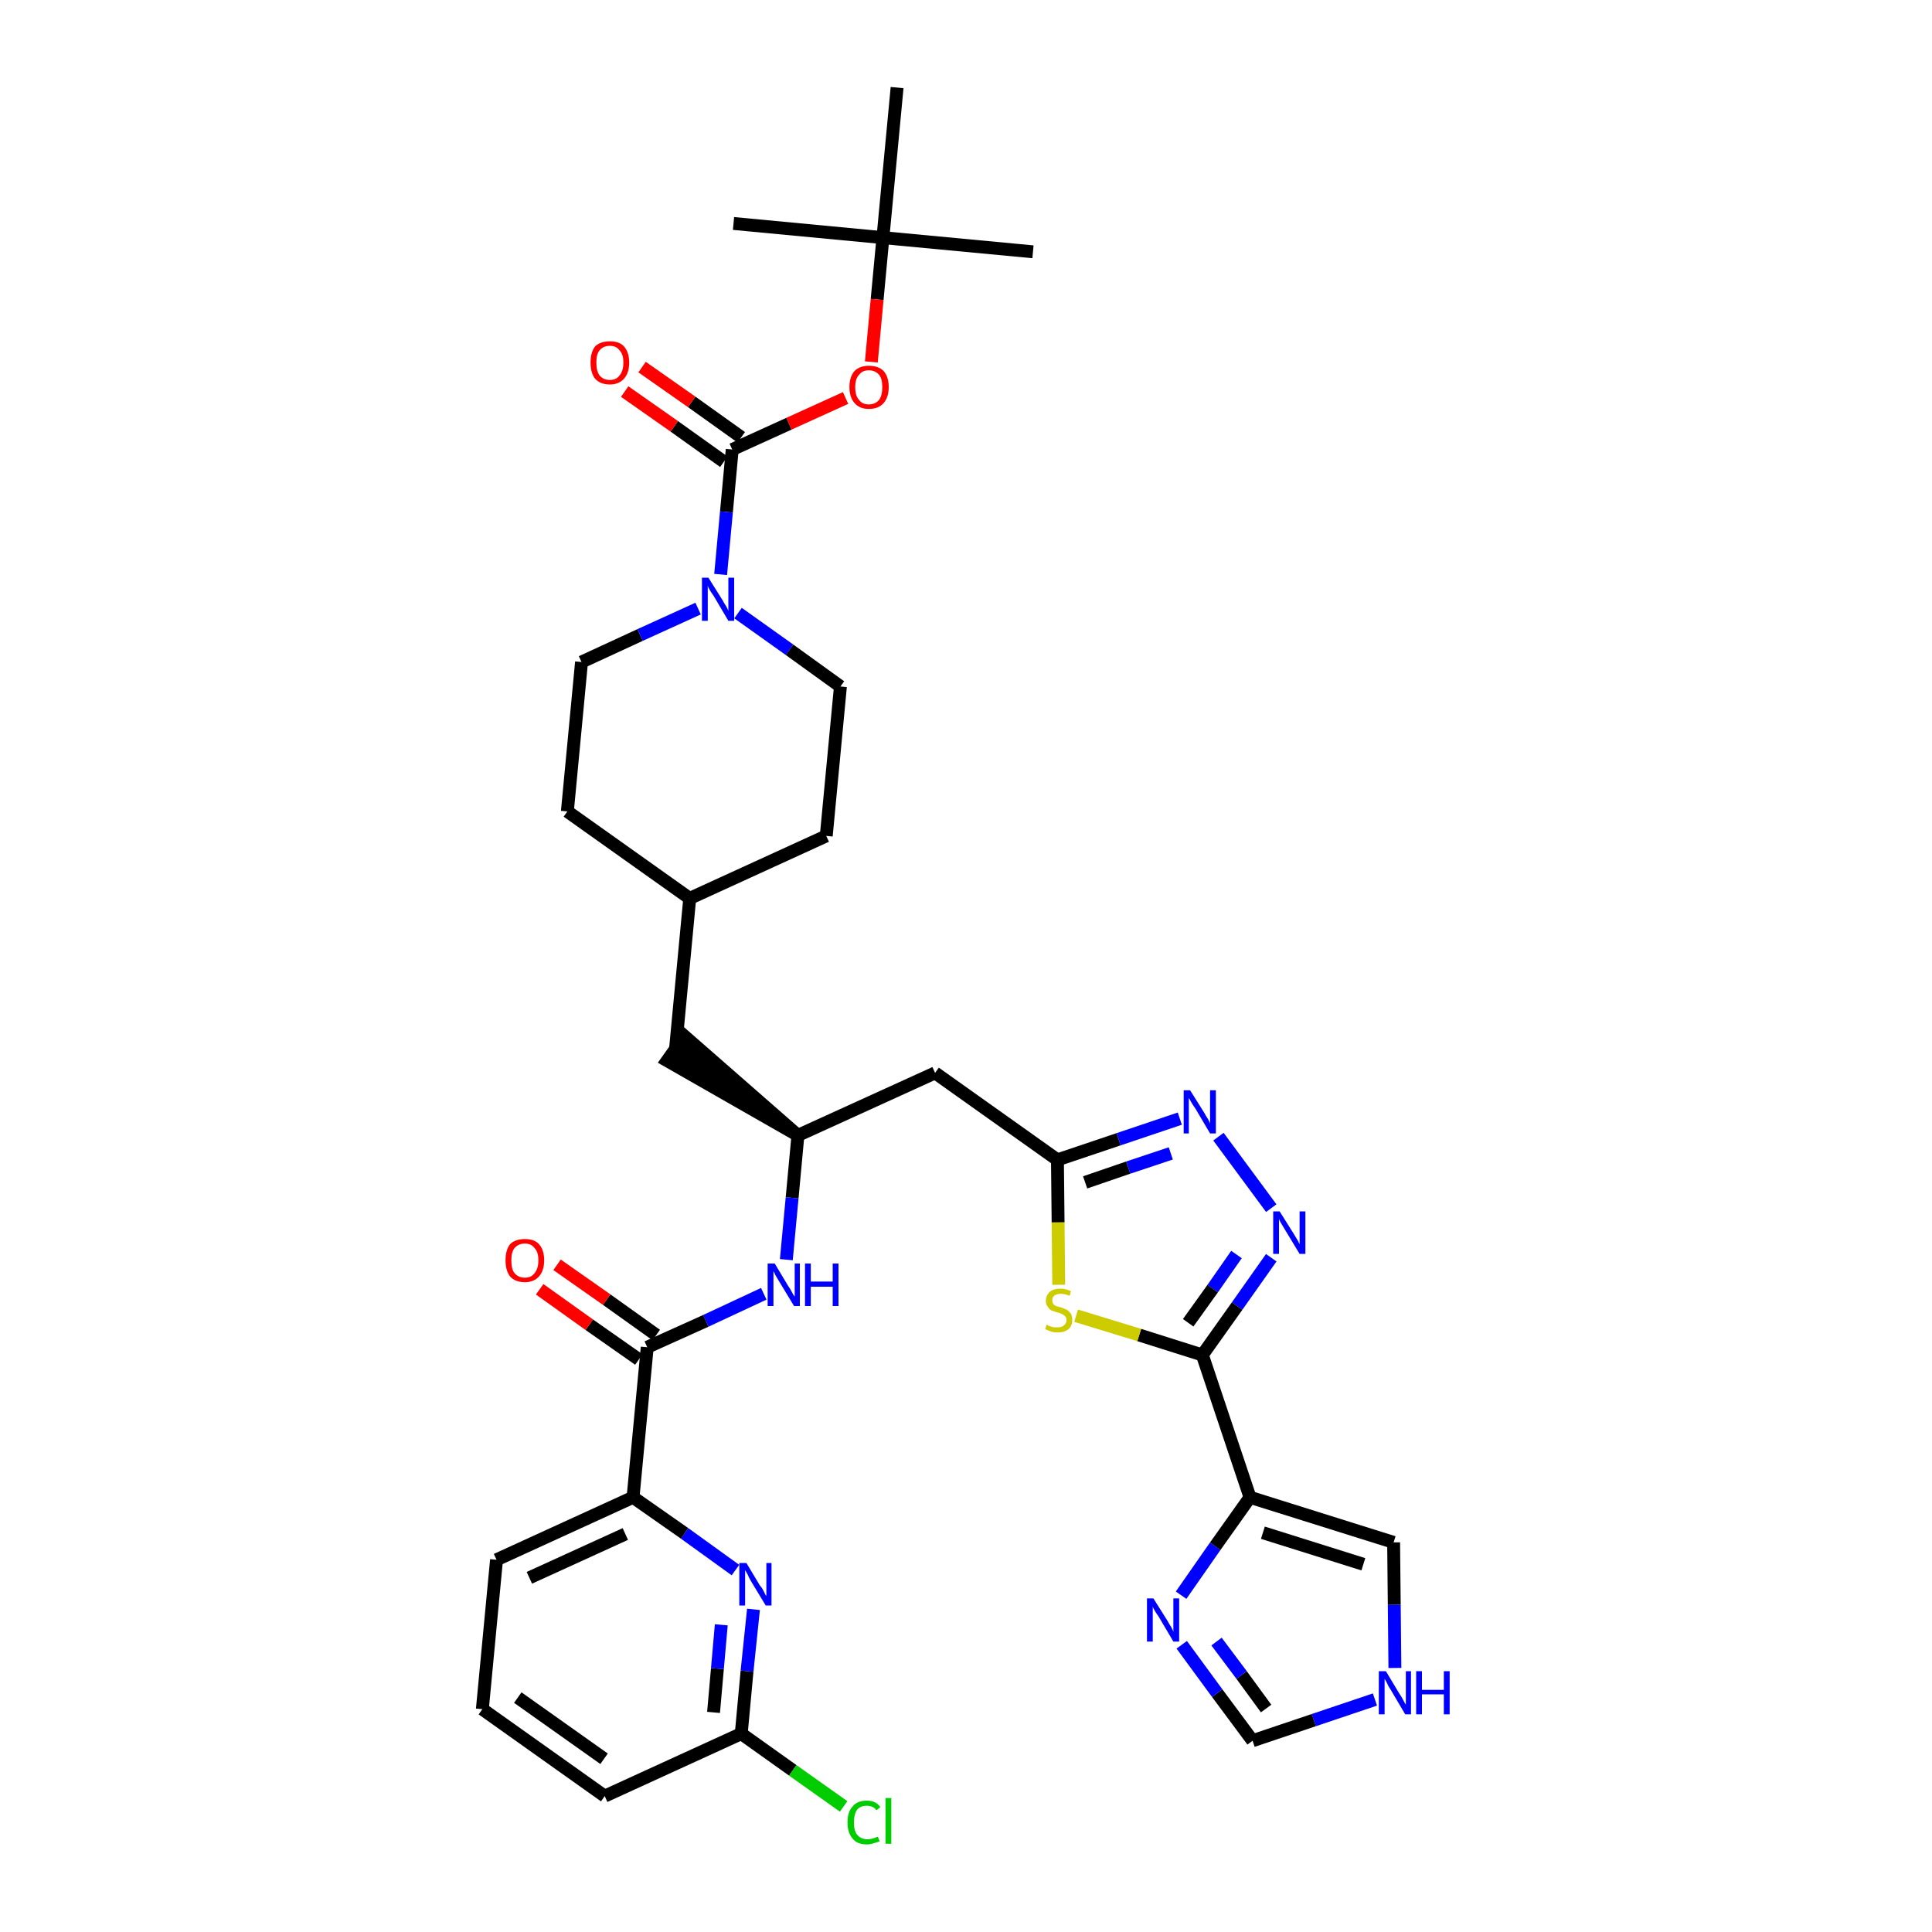 <?xml version='1.0' encoding='iso-8859-1'?>
<svg version='1.1' baseProfile='full'
              xmlns='http://www.w3.org/2000/svg'
                      xmlns:rdkit='http://www.rdkit.org/xml'
                      xmlns:xlink='http://www.w3.org/1999/xlink'
                  xml:space='preserve'
width='300px' height='300px' viewBox='0 0 300 300'>
<!-- END OF HEADER -->
<path class='bond-0 atom-0 atom-1' d='M 160.4,39.1 L 137.1,36.9' style='fill:none;fill-rule:evenodd;stroke:#000000;stroke-width:2.0px;stroke-linecap:butt;stroke-linejoin:miter;stroke-opacity:1' />
<path class='bond-1 atom-1 atom-2' d='M 137.1,36.9 L 113.9,34.7' style='fill:none;fill-rule:evenodd;stroke:#000000;stroke-width:2.0px;stroke-linecap:butt;stroke-linejoin:miter;stroke-opacity:1' />
<path class='bond-2 atom-1 atom-3' d='M 137.1,36.9 L 139.3,13.6' style='fill:none;fill-rule:evenodd;stroke:#000000;stroke-width:2.0px;stroke-linecap:butt;stroke-linejoin:miter;stroke-opacity:1' />
<path class='bond-3 atom-1 atom-4' d='M 137.1,36.9 L 136.2,46.5' style='fill:none;fill-rule:evenodd;stroke:#000000;stroke-width:2.0px;stroke-linecap:butt;stroke-linejoin:miter;stroke-opacity:1' />
<path class='bond-3 atom-1 atom-4' d='M 136.2,46.5 L 135.3,56.2' style='fill:none;fill-rule:evenodd;stroke:#FF0000;stroke-width:2.0px;stroke-linecap:butt;stroke-linejoin:miter;stroke-opacity:1' />
<path class='bond-4 atom-4 atom-5' d='M 131.3,61.8 L 122.5,65.8' style='fill:none;fill-rule:evenodd;stroke:#FF0000;stroke-width:2.0px;stroke-linecap:butt;stroke-linejoin:miter;stroke-opacity:1' />
<path class='bond-4 atom-4 atom-5' d='M 122.5,65.8 L 113.7,69.8' style='fill:none;fill-rule:evenodd;stroke:#000000;stroke-width:2.0px;stroke-linecap:butt;stroke-linejoin:miter;stroke-opacity:1' />
<path class='bond-5 atom-5 atom-6' d='M 115.1,67.9 L 107.4,62.4' style='fill:none;fill-rule:evenodd;stroke:#000000;stroke-width:2.0px;stroke-linecap:butt;stroke-linejoin:miter;stroke-opacity:1' />
<path class='bond-5 atom-5 atom-6' d='M 107.4,62.4 L 99.7,57.0' style='fill:none;fill-rule:evenodd;stroke:#FF0000;stroke-width:2.0px;stroke-linecap:butt;stroke-linejoin:miter;stroke-opacity:1' />
<path class='bond-5 atom-5 atom-6' d='M 112.4,71.7 L 104.7,66.2' style='fill:none;fill-rule:evenodd;stroke:#000000;stroke-width:2.0px;stroke-linecap:butt;stroke-linejoin:miter;stroke-opacity:1' />
<path class='bond-5 atom-5 atom-6' d='M 104.7,66.2 L 97.0,60.8' style='fill:none;fill-rule:evenodd;stroke:#FF0000;stroke-width:2.0px;stroke-linecap:butt;stroke-linejoin:miter;stroke-opacity:1' />
<path class='bond-6 atom-5 atom-7' d='M 113.7,69.8 L 112.8,79.5' style='fill:none;fill-rule:evenodd;stroke:#000000;stroke-width:2.0px;stroke-linecap:butt;stroke-linejoin:miter;stroke-opacity:1' />
<path class='bond-6 atom-5 atom-7' d='M 112.8,79.5 L 111.9,89.2' style='fill:none;fill-rule:evenodd;stroke:#0000FF;stroke-width:2.0px;stroke-linecap:butt;stroke-linejoin:miter;stroke-opacity:1' />
<path class='bond-7 atom-7 atom-8' d='M 114.6,95.2 L 122.6,100.9' style='fill:none;fill-rule:evenodd;stroke:#0000FF;stroke-width:2.0px;stroke-linecap:butt;stroke-linejoin:miter;stroke-opacity:1' />
<path class='bond-7 atom-7 atom-8' d='M 122.6,100.9 L 130.5,106.6' style='fill:none;fill-rule:evenodd;stroke:#000000;stroke-width:2.0px;stroke-linecap:butt;stroke-linejoin:miter;stroke-opacity:1' />
<path class='bond-35 atom-35 atom-7' d='M 90.3,102.8 L 99.4,98.6' style='fill:none;fill-rule:evenodd;stroke:#000000;stroke-width:2.0px;stroke-linecap:butt;stroke-linejoin:miter;stroke-opacity:1' />
<path class='bond-35 atom-35 atom-7' d='M 99.4,98.6 L 108.4,94.5' style='fill:none;fill-rule:evenodd;stroke:#0000FF;stroke-width:2.0px;stroke-linecap:butt;stroke-linejoin:miter;stroke-opacity:1' />
<path class='bond-8 atom-8 atom-9' d='M 130.5,106.6 L 128.3,129.8' style='fill:none;fill-rule:evenodd;stroke:#000000;stroke-width:2.0px;stroke-linecap:butt;stroke-linejoin:miter;stroke-opacity:1' />
<path class='bond-9 atom-9 atom-10' d='M 128.3,129.8 L 107.1,139.5' style='fill:none;fill-rule:evenodd;stroke:#000000;stroke-width:2.0px;stroke-linecap:butt;stroke-linejoin:miter;stroke-opacity:1' />
<path class='bond-10 atom-10 atom-11' d='M 107.1,139.5 L 104.9,162.8' style='fill:none;fill-rule:evenodd;stroke:#000000;stroke-width:2.0px;stroke-linecap:butt;stroke-linejoin:miter;stroke-opacity:1' />
<path class='bond-33 atom-10 atom-34' d='M 107.1,139.5 L 88.1,126.0' style='fill:none;fill-rule:evenodd;stroke:#000000;stroke-width:2.0px;stroke-linecap:butt;stroke-linejoin:miter;stroke-opacity:1' />
<path class='bond-11 atom-12 atom-11' d='M 123.9,176.3 L 106.3,160.9 L 103.6,164.7 Z' style='fill:#000000;fill-rule:evenodd;fill-opacity:1;stroke:#000000;stroke-width:2.0px;stroke-linecap:butt;stroke-linejoin:miter;stroke-opacity:1;' />
<path class='bond-12 atom-12 atom-13' d='M 123.9,176.3 L 145.2,166.6' style='fill:none;fill-rule:evenodd;stroke:#000000;stroke-width:2.0px;stroke-linecap:butt;stroke-linejoin:miter;stroke-opacity:1' />
<path class='bond-23 atom-12 atom-24' d='M 123.9,176.3 L 123.0,186.0' style='fill:none;fill-rule:evenodd;stroke:#000000;stroke-width:2.0px;stroke-linecap:butt;stroke-linejoin:miter;stroke-opacity:1' />
<path class='bond-23 atom-12 atom-24' d='M 123.0,186.0 L 122.1,195.6' style='fill:none;fill-rule:evenodd;stroke:#0000FF;stroke-width:2.0px;stroke-linecap:butt;stroke-linejoin:miter;stroke-opacity:1' />
<path class='bond-13 atom-13 atom-14' d='M 145.2,166.6 L 164.2,180.1' style='fill:none;fill-rule:evenodd;stroke:#000000;stroke-width:2.0px;stroke-linecap:butt;stroke-linejoin:miter;stroke-opacity:1' />
<path class='bond-14 atom-14 atom-15' d='M 164.2,180.1 L 173.7,176.9' style='fill:none;fill-rule:evenodd;stroke:#000000;stroke-width:2.0px;stroke-linecap:butt;stroke-linejoin:miter;stroke-opacity:1' />
<path class='bond-14 atom-14 atom-15' d='M 173.7,176.9 L 183.2,173.7' style='fill:none;fill-rule:evenodd;stroke:#0000FF;stroke-width:2.0px;stroke-linecap:butt;stroke-linejoin:miter;stroke-opacity:1' />
<path class='bond-14 atom-14 atom-15' d='M 168.5,183.6 L 175.2,181.3' style='fill:none;fill-rule:evenodd;stroke:#000000;stroke-width:2.0px;stroke-linecap:butt;stroke-linejoin:miter;stroke-opacity:1' />
<path class='bond-14 atom-14 atom-15' d='M 175.2,181.3 L 181.8,179.1' style='fill:none;fill-rule:evenodd;stroke:#0000FF;stroke-width:2.0px;stroke-linecap:butt;stroke-linejoin:miter;stroke-opacity:1' />
<path class='bond-36 atom-23 atom-14' d='M 164.4,199.5 L 164.3,189.8' style='fill:none;fill-rule:evenodd;stroke:#CCCC00;stroke-width:2.0px;stroke-linecap:butt;stroke-linejoin:miter;stroke-opacity:1' />
<path class='bond-36 atom-23 atom-14' d='M 164.3,189.8 L 164.2,180.1' style='fill:none;fill-rule:evenodd;stroke:#000000;stroke-width:2.0px;stroke-linecap:butt;stroke-linejoin:miter;stroke-opacity:1' />
<path class='bond-15 atom-15 atom-16' d='M 189.2,176.5 L 197.4,187.6' style='fill:none;fill-rule:evenodd;stroke:#0000FF;stroke-width:2.0px;stroke-linecap:butt;stroke-linejoin:miter;stroke-opacity:1' />
<path class='bond-16 atom-16 atom-17' d='M 197.4,195.3 L 192.1,202.8' style='fill:none;fill-rule:evenodd;stroke:#0000FF;stroke-width:2.0px;stroke-linecap:butt;stroke-linejoin:miter;stroke-opacity:1' />
<path class='bond-16 atom-16 atom-17' d='M 192.1,202.8 L 186.7,210.4' style='fill:none;fill-rule:evenodd;stroke:#000000;stroke-width:2.0px;stroke-linecap:butt;stroke-linejoin:miter;stroke-opacity:1' />
<path class='bond-16 atom-16 atom-17' d='M 192.0,194.8 L 188.3,200.1' style='fill:none;fill-rule:evenodd;stroke:#0000FF;stroke-width:2.0px;stroke-linecap:butt;stroke-linejoin:miter;stroke-opacity:1' />
<path class='bond-16 atom-16 atom-17' d='M 188.3,200.1 L 184.5,205.4' style='fill:none;fill-rule:evenodd;stroke:#000000;stroke-width:2.0px;stroke-linecap:butt;stroke-linejoin:miter;stroke-opacity:1' />
<path class='bond-17 atom-17 atom-18' d='M 186.7,210.4 L 194.1,232.5' style='fill:none;fill-rule:evenodd;stroke:#000000;stroke-width:2.0px;stroke-linecap:butt;stroke-linejoin:miter;stroke-opacity:1' />
<path class='bond-22 atom-17 atom-23' d='M 186.7,210.4 L 176.9,207.3' style='fill:none;fill-rule:evenodd;stroke:#000000;stroke-width:2.0px;stroke-linecap:butt;stroke-linejoin:miter;stroke-opacity:1' />
<path class='bond-22 atom-17 atom-23' d='M 176.9,207.3 L 167.1,204.3' style='fill:none;fill-rule:evenodd;stroke:#CCCC00;stroke-width:2.0px;stroke-linecap:butt;stroke-linejoin:miter;stroke-opacity:1' />
<path class='bond-18 atom-18 atom-19' d='M 194.1,232.5 L 216.4,239.5' style='fill:none;fill-rule:evenodd;stroke:#000000;stroke-width:2.0px;stroke-linecap:butt;stroke-linejoin:miter;stroke-opacity:1' />
<path class='bond-18 atom-18 atom-19' d='M 196.1,238.0 L 211.7,242.9' style='fill:none;fill-rule:evenodd;stroke:#000000;stroke-width:2.0px;stroke-linecap:butt;stroke-linejoin:miter;stroke-opacity:1' />
<path class='bond-38 atom-22 atom-18' d='M 183.4,247.7 L 188.7,240.1' style='fill:none;fill-rule:evenodd;stroke:#0000FF;stroke-width:2.0px;stroke-linecap:butt;stroke-linejoin:miter;stroke-opacity:1' />
<path class='bond-38 atom-22 atom-18' d='M 188.7,240.1 L 194.1,232.5' style='fill:none;fill-rule:evenodd;stroke:#000000;stroke-width:2.0px;stroke-linecap:butt;stroke-linejoin:miter;stroke-opacity:1' />
<path class='bond-19 atom-19 atom-20' d='M 216.4,239.5 L 216.5,249.2' style='fill:none;fill-rule:evenodd;stroke:#000000;stroke-width:2.0px;stroke-linecap:butt;stroke-linejoin:miter;stroke-opacity:1' />
<path class='bond-19 atom-19 atom-20' d='M 216.5,249.2 L 216.6,259.0' style='fill:none;fill-rule:evenodd;stroke:#0000FF;stroke-width:2.0px;stroke-linecap:butt;stroke-linejoin:miter;stroke-opacity:1' />
<path class='bond-20 atom-20 atom-21' d='M 213.5,263.9 L 204.0,267.1' style='fill:none;fill-rule:evenodd;stroke:#0000FF;stroke-width:2.0px;stroke-linecap:butt;stroke-linejoin:miter;stroke-opacity:1' />
<path class='bond-20 atom-20 atom-21' d='M 204.0,267.1 L 194.5,270.3' style='fill:none;fill-rule:evenodd;stroke:#000000;stroke-width:2.0px;stroke-linecap:butt;stroke-linejoin:miter;stroke-opacity:1' />
<path class='bond-21 atom-21 atom-22' d='M 194.5,270.3 L 189.0,262.9' style='fill:none;fill-rule:evenodd;stroke:#000000;stroke-width:2.0px;stroke-linecap:butt;stroke-linejoin:miter;stroke-opacity:1' />
<path class='bond-21 atom-21 atom-22' d='M 189.0,262.9 L 183.5,255.4' style='fill:none;fill-rule:evenodd;stroke:#0000FF;stroke-width:2.0px;stroke-linecap:butt;stroke-linejoin:miter;stroke-opacity:1' />
<path class='bond-21 atom-21 atom-22' d='M 196.6,265.3 L 192.8,260.1' style='fill:none;fill-rule:evenodd;stroke:#000000;stroke-width:2.0px;stroke-linecap:butt;stroke-linejoin:miter;stroke-opacity:1' />
<path class='bond-21 atom-21 atom-22' d='M 192.8,260.1 L 188.9,254.9' style='fill:none;fill-rule:evenodd;stroke:#0000FF;stroke-width:2.0px;stroke-linecap:butt;stroke-linejoin:miter;stroke-opacity:1' />
<path class='bond-24 atom-24 atom-25' d='M 118.6,200.9 L 109.6,205.1' style='fill:none;fill-rule:evenodd;stroke:#0000FF;stroke-width:2.0px;stroke-linecap:butt;stroke-linejoin:miter;stroke-opacity:1' />
<path class='bond-24 atom-24 atom-25' d='M 109.6,205.1 L 100.5,209.2' style='fill:none;fill-rule:evenodd;stroke:#000000;stroke-width:2.0px;stroke-linecap:butt;stroke-linejoin:miter;stroke-opacity:1' />
<path class='bond-25 atom-25 atom-26' d='M 101.9,207.3 L 94.2,201.8' style='fill:none;fill-rule:evenodd;stroke:#000000;stroke-width:2.0px;stroke-linecap:butt;stroke-linejoin:miter;stroke-opacity:1' />
<path class='bond-25 atom-25 atom-26' d='M 94.2,201.8 L 86.5,196.4' style='fill:none;fill-rule:evenodd;stroke:#FF0000;stroke-width:2.0px;stroke-linecap:butt;stroke-linejoin:miter;stroke-opacity:1' />
<path class='bond-25 atom-25 atom-26' d='M 99.2,211.1 L 91.5,205.7' style='fill:none;fill-rule:evenodd;stroke:#000000;stroke-width:2.0px;stroke-linecap:butt;stroke-linejoin:miter;stroke-opacity:1' />
<path class='bond-25 atom-25 atom-26' d='M 91.5,205.7 L 83.8,200.2' style='fill:none;fill-rule:evenodd;stroke:#FF0000;stroke-width:2.0px;stroke-linecap:butt;stroke-linejoin:miter;stroke-opacity:1' />
<path class='bond-26 atom-25 atom-27' d='M 100.5,209.2 L 98.3,232.5' style='fill:none;fill-rule:evenodd;stroke:#000000;stroke-width:2.0px;stroke-linecap:butt;stroke-linejoin:miter;stroke-opacity:1' />
<path class='bond-27 atom-27 atom-28' d='M 98.3,232.5 L 77.1,242.2' style='fill:none;fill-rule:evenodd;stroke:#000000;stroke-width:2.0px;stroke-linecap:butt;stroke-linejoin:miter;stroke-opacity:1' />
<path class='bond-27 atom-27 atom-28' d='M 97.1,238.2 L 82.2,245.0' style='fill:none;fill-rule:evenodd;stroke:#000000;stroke-width:2.0px;stroke-linecap:butt;stroke-linejoin:miter;stroke-opacity:1' />
<path class='bond-37 atom-33 atom-27' d='M 114.2,243.8 L 106.3,238.1' style='fill:none;fill-rule:evenodd;stroke:#0000FF;stroke-width:2.0px;stroke-linecap:butt;stroke-linejoin:miter;stroke-opacity:1' />
<path class='bond-37 atom-33 atom-27' d='M 106.3,238.1 L 98.3,232.5' style='fill:none;fill-rule:evenodd;stroke:#000000;stroke-width:2.0px;stroke-linecap:butt;stroke-linejoin:miter;stroke-opacity:1' />
<path class='bond-28 atom-28 atom-29' d='M 77.1,242.2 L 74.9,265.4' style='fill:none;fill-rule:evenodd;stroke:#000000;stroke-width:2.0px;stroke-linecap:butt;stroke-linejoin:miter;stroke-opacity:1' />
<path class='bond-29 atom-29 atom-30' d='M 74.9,265.4 L 93.9,278.9' style='fill:none;fill-rule:evenodd;stroke:#000000;stroke-width:2.0px;stroke-linecap:butt;stroke-linejoin:miter;stroke-opacity:1' />
<path class='bond-29 atom-29 atom-30' d='M 80.4,263.6 L 93.8,273.1' style='fill:none;fill-rule:evenodd;stroke:#000000;stroke-width:2.0px;stroke-linecap:butt;stroke-linejoin:miter;stroke-opacity:1' />
<path class='bond-30 atom-30 atom-31' d='M 93.9,278.9 L 115.1,269.2' style='fill:none;fill-rule:evenodd;stroke:#000000;stroke-width:2.0px;stroke-linecap:butt;stroke-linejoin:miter;stroke-opacity:1' />
<path class='bond-31 atom-31 atom-32' d='M 115.1,269.2 L 123.1,274.9' style='fill:none;fill-rule:evenodd;stroke:#000000;stroke-width:2.0px;stroke-linecap:butt;stroke-linejoin:miter;stroke-opacity:1' />
<path class='bond-31 atom-31 atom-32' d='M 123.1,274.9 L 131.0,280.5' style='fill:none;fill-rule:evenodd;stroke:#00CC00;stroke-width:2.0px;stroke-linecap:butt;stroke-linejoin:miter;stroke-opacity:1' />
<path class='bond-32 atom-31 atom-33' d='M 115.1,269.2 L 116.0,259.5' style='fill:none;fill-rule:evenodd;stroke:#000000;stroke-width:2.0px;stroke-linecap:butt;stroke-linejoin:miter;stroke-opacity:1' />
<path class='bond-32 atom-31 atom-33' d='M 116.0,259.5 L 117.0,249.9' style='fill:none;fill-rule:evenodd;stroke:#0000FF;stroke-width:2.0px;stroke-linecap:butt;stroke-linejoin:miter;stroke-opacity:1' />
<path class='bond-32 atom-31 atom-33' d='M 110.8,265.9 L 111.4,259.1' style='fill:none;fill-rule:evenodd;stroke:#000000;stroke-width:2.0px;stroke-linecap:butt;stroke-linejoin:miter;stroke-opacity:1' />
<path class='bond-32 atom-31 atom-33' d='M 111.4,259.1 L 112.0,252.3' style='fill:none;fill-rule:evenodd;stroke:#0000FF;stroke-width:2.0px;stroke-linecap:butt;stroke-linejoin:miter;stroke-opacity:1' />
<path class='bond-34 atom-34 atom-35' d='M 88.1,126.0 L 90.3,102.8' style='fill:none;fill-rule:evenodd;stroke:#000000;stroke-width:2.0px;stroke-linecap:butt;stroke-linejoin:miter;stroke-opacity:1' />
<path  class='atom-4' d='M 131.9 60.1
Q 131.9 58.5, 132.7 57.6
Q 133.5 56.8, 134.9 56.8
Q 136.4 56.8, 137.2 57.6
Q 138.0 58.5, 138.0 60.1
Q 138.0 61.7, 137.2 62.6
Q 136.4 63.5, 134.9 63.5
Q 133.5 63.5, 132.7 62.6
Q 131.9 61.7, 131.9 60.1
M 134.9 62.8
Q 135.9 62.8, 136.5 62.1
Q 137.0 61.4, 137.0 60.1
Q 137.0 58.8, 136.5 58.2
Q 135.9 57.5, 134.9 57.5
Q 133.9 57.5, 133.4 58.2
Q 132.8 58.8, 132.8 60.1
Q 132.8 61.5, 133.4 62.1
Q 133.9 62.8, 134.9 62.8
' fill='#FF0000'/>
<path  class='atom-6' d='M 91.7 56.3
Q 91.7 54.7, 92.4 53.8
Q 93.2 53.0, 94.7 53.0
Q 96.2 53.0, 96.9 53.8
Q 97.7 54.7, 97.7 56.3
Q 97.7 57.9, 96.9 58.8
Q 96.1 59.7, 94.7 59.7
Q 93.2 59.7, 92.4 58.8
Q 91.7 57.9, 91.7 56.3
M 94.7 59.0
Q 95.7 59.0, 96.2 58.3
Q 96.8 57.6, 96.8 56.3
Q 96.8 55.0, 96.2 54.4
Q 95.7 53.7, 94.7 53.7
Q 93.7 53.7, 93.1 54.4
Q 92.6 55.0, 92.6 56.3
Q 92.6 57.6, 93.1 58.3
Q 93.7 59.0, 94.7 59.0
' fill='#FF0000'/>
<path  class='atom-7' d='M 110.0 89.7
L 112.2 93.2
Q 112.4 93.6, 112.8 94.2
Q 113.1 94.8, 113.1 94.9
L 113.1 89.7
L 114.0 89.7
L 114.0 96.4
L 113.1 96.4
L 110.8 92.5
Q 110.5 92.1, 110.2 91.6
Q 109.9 91.1, 109.9 90.9
L 109.9 96.4
L 109.0 96.4
L 109.0 89.7
L 110.0 89.7
' fill='#0000FF'/>
<path  class='atom-15' d='M 184.8 169.3
L 187.0 172.8
Q 187.2 173.2, 187.6 173.8
Q 187.9 174.4, 187.9 174.5
L 187.9 169.3
L 188.8 169.3
L 188.8 176.0
L 187.9 176.0
L 185.6 172.1
Q 185.3 171.7, 185.0 171.2
Q 184.7 170.6, 184.6 170.5
L 184.6 176.0
L 183.8 176.0
L 183.8 169.3
L 184.8 169.3
' fill='#0000FF'/>
<path  class='atom-16' d='M 198.7 188.1
L 200.9 191.6
Q 201.1 191.9, 201.5 192.6
Q 201.8 193.2, 201.8 193.2
L 201.8 188.1
L 202.7 188.1
L 202.7 194.7
L 201.8 194.7
L 199.5 190.9
Q 199.2 190.4, 198.9 189.9
Q 198.6 189.4, 198.6 189.2
L 198.6 194.7
L 197.7 194.7
L 197.7 188.1
L 198.7 188.1
' fill='#0000FF'/>
<path  class='atom-20' d='M 215.2 259.5
L 217.3 263.0
Q 217.6 263.4, 217.9 264.0
Q 218.2 264.6, 218.3 264.7
L 218.3 259.5
L 219.1 259.5
L 219.1 266.2
L 218.2 266.2
L 215.9 262.3
Q 215.6 261.9, 215.4 261.4
Q 215.1 260.8, 215.0 260.7
L 215.0 266.2
L 214.1 266.2
L 214.1 259.5
L 215.2 259.5
' fill='#0000FF'/>
<path  class='atom-20' d='M 219.9 259.5
L 220.8 259.5
L 220.8 262.4
L 224.2 262.4
L 224.2 259.5
L 225.1 259.5
L 225.1 266.2
L 224.2 266.2
L 224.2 263.1
L 220.8 263.1
L 220.8 266.2
L 219.9 266.2
L 219.9 259.5
' fill='#0000FF'/>
<path  class='atom-22' d='M 179.1 248.2
L 181.3 251.7
Q 181.5 252.1, 181.9 252.7
Q 182.2 253.3, 182.2 253.4
L 182.2 248.2
L 183.1 248.2
L 183.1 254.9
L 182.2 254.9
L 179.9 251.0
Q 179.6 250.6, 179.3 250.1
Q 179.0 249.6, 179.0 249.4
L 179.0 254.9
L 178.1 254.9
L 178.1 248.2
L 179.1 248.2
' fill='#0000FF'/>
<path  class='atom-23' d='M 162.5 205.7
Q 162.6 205.7, 162.9 205.9
Q 163.2 206.0, 163.6 206.1
Q 163.9 206.1, 164.3 206.1
Q 164.9 206.1, 165.2 205.8
Q 165.6 205.5, 165.6 205.0
Q 165.6 204.6, 165.4 204.4
Q 165.2 204.2, 165.0 204.1
Q 164.7 203.9, 164.2 203.8
Q 163.6 203.6, 163.3 203.5
Q 162.9 203.3, 162.7 202.9
Q 162.4 202.6, 162.4 202.0
Q 162.4 201.2, 163.0 200.6
Q 163.6 200.1, 164.7 200.1
Q 165.5 200.1, 166.3 200.5
L 166.1 201.2
Q 165.3 200.9, 164.7 200.9
Q 164.1 200.9, 163.7 201.2
Q 163.4 201.4, 163.4 201.9
Q 163.4 202.2, 163.5 202.4
Q 163.7 202.7, 164.0 202.8
Q 164.3 202.9, 164.7 203.0
Q 165.3 203.2, 165.7 203.4
Q 166.0 203.6, 166.3 204.0
Q 166.5 204.4, 166.5 205.0
Q 166.5 205.9, 165.9 206.4
Q 165.3 206.9, 164.3 206.9
Q 163.7 206.9, 163.3 206.8
Q 162.8 206.6, 162.3 206.4
L 162.5 205.7
' fill='#CCCC00'/>
<path  class='atom-24' d='M 120.3 196.2
L 122.4 199.7
Q 122.7 200.1, 123.0 200.7
Q 123.3 201.3, 123.4 201.3
L 123.4 196.2
L 124.2 196.2
L 124.2 202.8
L 123.3 202.8
L 121.0 199.0
Q 120.7 198.5, 120.4 198.0
Q 120.2 197.5, 120.1 197.4
L 120.1 202.8
L 119.2 202.8
L 119.2 196.2
L 120.3 196.2
' fill='#0000FF'/>
<path  class='atom-24' d='M 125.0 196.2
L 125.9 196.2
L 125.9 199.0
L 129.3 199.0
L 129.3 196.2
L 130.2 196.2
L 130.2 202.8
L 129.3 202.8
L 129.3 199.8
L 125.9 199.8
L 125.9 202.8
L 125.0 202.8
L 125.0 196.2
' fill='#0000FF'/>
<path  class='atom-26' d='M 78.5 195.7
Q 78.5 194.1, 79.2 193.2
Q 80.0 192.4, 81.5 192.4
Q 83.0 192.4, 83.7 193.2
Q 84.5 194.1, 84.5 195.7
Q 84.5 197.3, 83.7 198.2
Q 82.9 199.1, 81.5 199.1
Q 80.0 199.1, 79.2 198.2
Q 78.5 197.3, 78.5 195.7
M 81.5 198.4
Q 82.5 198.4, 83.0 197.7
Q 83.6 197.0, 83.6 195.7
Q 83.6 194.4, 83.0 193.8
Q 82.5 193.1, 81.5 193.1
Q 80.5 193.1, 79.9 193.8
Q 79.4 194.4, 79.4 195.7
Q 79.4 197.1, 79.9 197.7
Q 80.5 198.4, 81.5 198.4
' fill='#FF0000'/>
<path  class='atom-32' d='M 131.6 283.0
Q 131.6 281.3, 132.4 280.5
Q 133.1 279.6, 134.6 279.6
Q 136.0 279.6, 136.7 280.6
L 136.1 281.1
Q 135.6 280.4, 134.6 280.4
Q 133.6 280.4, 133.1 281.0
Q 132.6 281.7, 132.6 283.0
Q 132.6 284.3, 133.1 284.9
Q 133.7 285.6, 134.7 285.6
Q 135.4 285.6, 136.3 285.2
L 136.6 285.9
Q 136.2 286.1, 135.7 286.2
Q 135.2 286.4, 134.6 286.4
Q 133.1 286.4, 132.4 285.5
Q 131.6 284.6, 131.6 283.0
' fill='#00CC00'/>
<path  class='atom-32' d='M 137.5 279.2
L 138.4 279.2
L 138.4 286.3
L 137.5 286.3
L 137.5 279.2
' fill='#00CC00'/>
<path  class='atom-33' d='M 115.9 242.7
L 118.0 246.2
Q 118.3 246.5, 118.6 247.1
Q 118.9 247.8, 119.0 247.8
L 119.0 242.7
L 119.8 242.7
L 119.8 249.3
L 118.9 249.3
L 116.6 245.5
Q 116.3 245.0, 116.1 244.5
Q 115.8 244.0, 115.7 243.8
L 115.7 249.3
L 114.8 249.3
L 114.8 242.7
L 115.9 242.7
' fill='#0000FF'/>
</svg>
